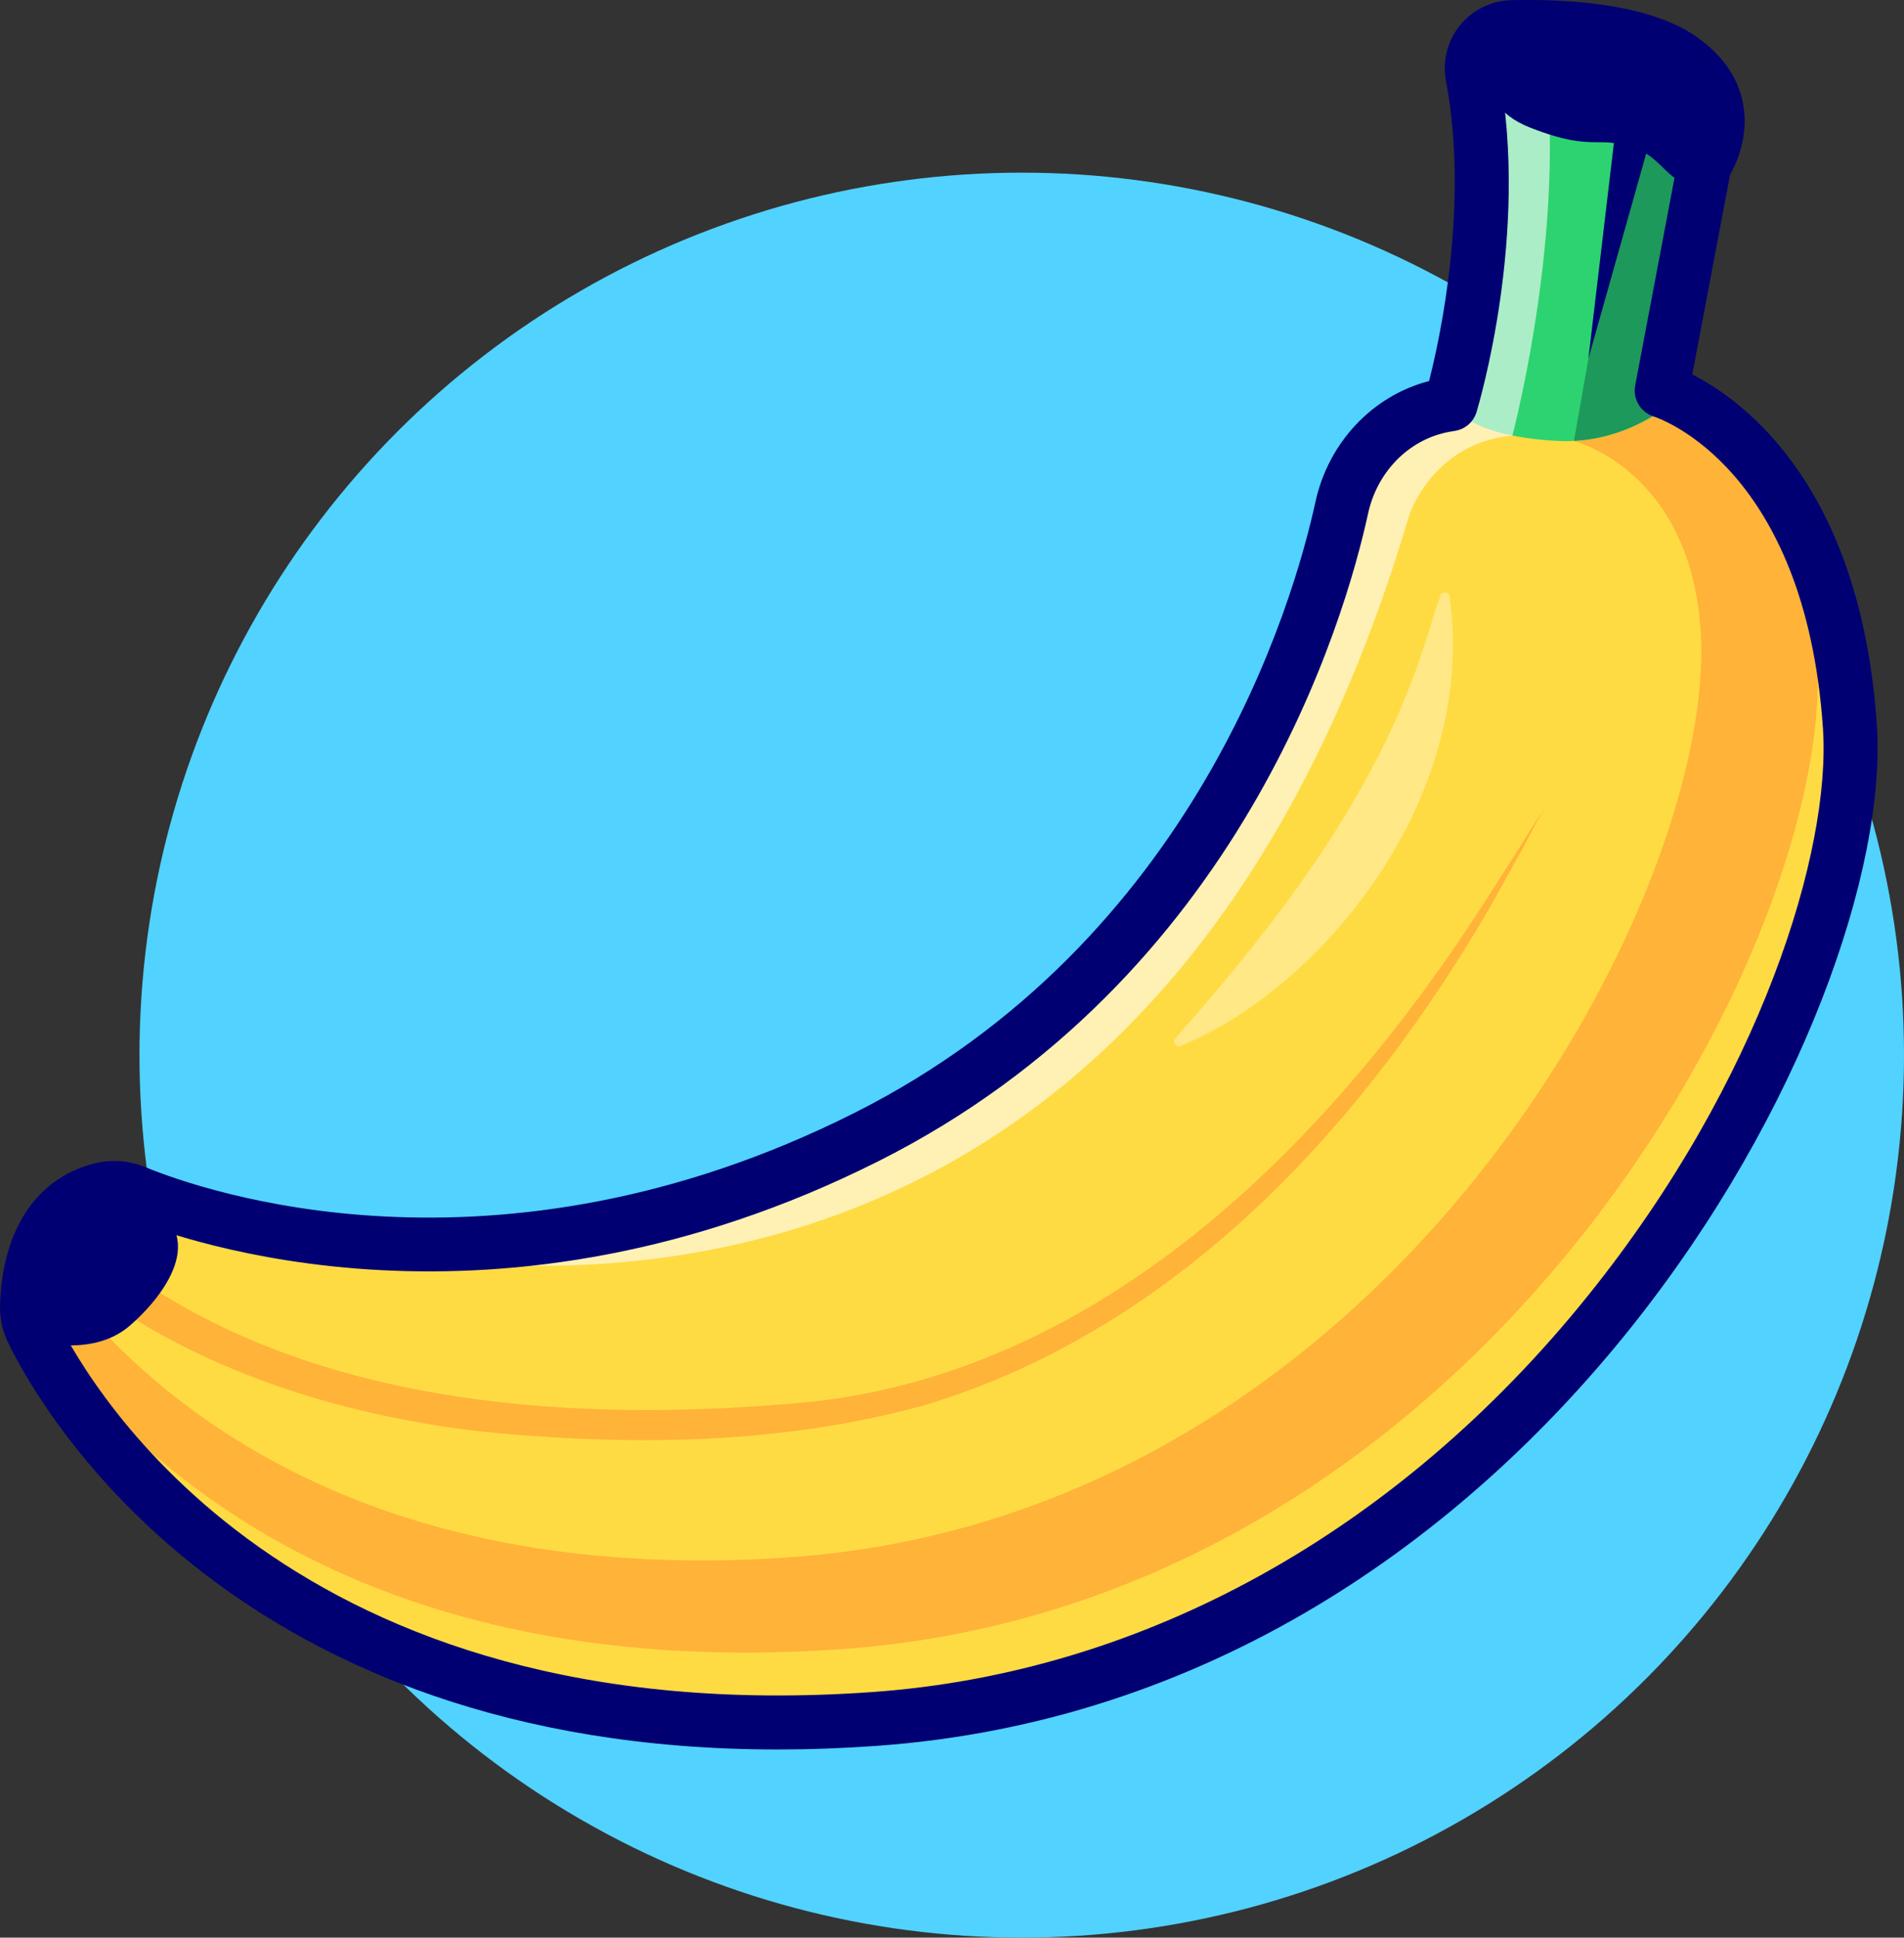 <?xml version="1.0" encoding="UTF-8"?>
<svg id="Calque_2" data-name="Calque 2" xmlns="http://www.w3.org/2000/svg" viewBox="0 0 560.91 570.67">
  <rect x="0" y="0" width="560.91" height="570.67" fill="#333333" stroke="none"/>
  <defs>
    <style>
      .cls-1 {
        fill: #fff;
      }

      .cls-2 {
        fill: #ffb339;
      }

      .cls-3 {
        opacity: .6;
      }

      .cls-4 {
        fill: #2dd370;
      }

      .cls-5 {
        opacity: .35;
      }

      .cls-6 {
        fill: #52d2ff;
      }

      .cls-7 {
        fill: #000072;
      }

      .cls-8 {
        fill: #1d995b;
      }

      .cls-9 {
        fill: #ffdb43;
      }
    </style>
  </defs>
  <g id="Layer_1" data-name="Layer 1">
    <g>
      <circle class="cls-6" cx="301" cy="310.76" r="259.91"/>
      <g>
        <path class="cls-9" d="m257.46,506.3c-176.53,12.48-237.58-93.28-247.83-114.1-1.17-2.37-1.77-4.98-1.66-7.67.25-8.87,2.9-29.3,21.7-34.15,3.39-.88,7-.53,10.25.81,15.84,6.47,77.06,27.75,157.76,5.87,18.28-4.95,37.54-12.09,57.48-22.13,103.96-52.25,133.48-155.04,140.09-185.4,3.22-14.74,14.46-26.79,29.23-29.94.92-.21,1.87-.39,2.86-.53,0,0,15.2-49.91,6.43-96.71-1.38-7.35,4.14-14.14,11.59-14.32,2.55-.07,5.3-.07,8.24-.04,14.03.25,31.18,2.19,41.36,9.23,19.55,13.43,7.14,31.28,7.14,31.28l-12.58,66.56s1.91.57,5.02,2.16c12.76,6.4,45.85,29.37,50.41,96.75,5.69,83.81-98.98,278.97-287.49,292.33Z"/>
        <g>
          <path class="cls-2" d="m449.02,93.64c-.07-.04-.14-.07-.23-.12.07.04.15.07.23.12Z"/>
          <path class="cls-2" d="m448.8,93.52c-.36-.18-.62-.32-.72-.37.12.06.43.22.72.37Z"/>
          <path class="cls-2" d="m449.3,93.78c-.12-.06-.18-.09-.28-.14.15.08.28.14.28.14Z"/>
          <path class="cls-2" d="m247.81,485.72c-150.58,10.64-217.15-64.76-239.8-100.07-.04-.35-.04-.74-.04-1.13.11-3.99.74-10.32,3.08-16.51,22.69,33.9,85.08,100.28,221.85,90.63,175.82-12.48,273.03-194.42,268.12-272.64-3-47.61-37.33-56.1-37.33-56.1v-.07c13.19-.64,23.79-6.89,30.86-12.62,7.11,3.57,20.57,12.3,31.85,31.04,4.42,12.19,7.67,27.08,8.91,45.14,5.69,83.81-98.98,278.97-287.49,292.33Z"/>
        </g>
        <path class="cls-4" d="m502.11,48.5l-12.58,66.56s1.91.57,5.02,2.16c-7.07,5.73-17.67,11.98-30.86,12.62-1.45.11-2.93.11-4.42.04-27.08-1.24-31.92-10.82-31.92-10.82,0,0,15.2-49.91,6.43-96.71-1.38-7.35,4.14-14.14,11.59-14.32,4.52-.11,9.76-.07,15.2.25,3.11.18,6.26.46,9.4.88,1.56.21,3.11.46,4.67.71,1.48.28,2.93.57,4.35.92,2.19.49,4.35,1.1,6.36,1.77.81.28,1.59.57,2.37.88.18.07.39.14.6.25.74.28,1.45.6,2.16.95.74.35,1.45.74,2.16,1.13.81.46,1.59.95,2.33,1.45,1.41.99,2.69,1.98,3.78,3.04.42.35.78.71,1.13,1.1.35.35.71.74,1.03,1.1.99,1.13,1.8,2.26,2.44,3.39.21.35.42.74.6,1.13.25.46.42.92.64,1.34.11.28.21.6.32.88,3.57,10.15-2.79,19.3-2.79,19.3Z"/>
        <path class="cls-8" d="m502.11,48.5l-12.58,66.56s1.91.57,5.02,2.16c-7.07,5.73-17.67,11.98-30.86,12.62l16.4-93.5s-10.68-16.72-19.51-28.07c3.08.18,6.26.46,9.4.88,1.56.21,3.11.46,4.67.71,1.48.28,2.93.57,4.35.92,2.19.49,4.35,1.1,6.36,1.77.81.28,1.59.57,2.37.88.18.07.39.14.6.25.74.28,1.45.6,2.16.95.74.35,1.45.74,2.16,1.13.81.46,1.59.95,2.33,1.45,1.41.99,2.69,1.98,3.78,3.04.42.35.78.71,1.13,1.1.35.35.71.74,1.03,1.1.99,1.13,1.8,2.26,2.44,3.39.21.35.42.74.6,1.13.25.46.42.92.64,1.34.11.28.21.6.32.88,3.57,10.15-2.79,19.3-2.79,19.3Z"/>
        <g class="cls-3">
          <path class="cls-1" d="m445.55,128.28c-23.47,2.16-30.36,23.33-30.36,23.33-84.42,285.38-321.76,213.01-321.76,213.01,86.78,9.15,141.81-19.66,161.74-29.7,103.96-52.25,133.48-155.04,140.09-185.4,3.22-14.74,14.46-26.79,29.23-29.94.92-.21,1.87-.39,2.86-.53,0,0,15.2-49.91,6.43-96.71-1.38-7.35,4.14-14.14,11.59-14.32,2.55-.07,5.3-.07,8.24-.04,9.93,52.42-8.06,120.29-8.06,120.29Z"/>
        </g>
        <g class="cls-5">
          <path class="cls-1" d="m346.26,305.82c31.7-36.02,61.25-74.39,74.96-120.85.95-3.16,1.96-6.37,3.16-9.6.43-1.3,2.5-1.08,2.62.29,5.98,41.37-14.9,82.89-45.07,110.22-10.19,9.08-21.4,17.01-34.18,22.17-1.31.55-2.53-1.22-1.49-2.23h0Z"/>
        </g>
        <g>
          <path class="cls-2" d="m28.03,367.01c57.31,47.44,139.97,52.67,211.38,45.82,86.93-9.76,153.35-77.5,198.53-148.03,0,0,8.71-13.61,8.71-13.61,2.25-3.36,6.06-10.48,9.06-13.36-3.09,3.26-5.75,9.98-8.17,13.88,0,0-7.84,14.17-7.84,14.17-37.67,65.32-92.78,125.5-167.12,147.91-42.1,11.72-86.76,12.15-130.06,7.92-32.61-3.69-65.14-12.41-94.2-28.15-9.76-5.45-18.94-11.16-27.7-19.32-2.09-1.94-2.2-5.21-.26-7.3,2.08-2.24,5.61-2.15,7.66.08h0Z"/>
          <path class="cls-7" d="m439.39,9.78s-8.77,19.93,11.39,27.81c20.16,7.87,19.53,1.26,32.76,6.93,7.64,3.28,11.34,15.67,18.58,3.99,11.34-18.28-.32-35.85-37.8-40.55-37.48-4.7-24.94,1.82-24.94,1.82Z"/>
          <path class="cls-7" d="m488.99,30.93l-21.06,74.7,9.1-76.88c1.04-8.72,14.08-6.34,11.96,2.19h0Z"/>
          <path class="cls-7" d="m8.34,394.46s18.31,6.02,29.85-3.98c12.91-11.19,24.37-30.21-.25-38.17-24.61-7.96-33.26,33.04-29.6,42.14Z"/>
        </g>
        <path class="cls-7" d="m229.09,515.26c-159.23,0-216.33-98.72-226.58-119.55-1.77-3.59-2.61-7.43-2.49-11.41.64-22.1,10.73-37.27,27.69-41.63h0c5.03-1.29,10.31-.9,15.27,1.14,16.24,6.67,102.6,37.29,208.64-15.99,100.74-50.62,129.49-150.56,135.9-179.99,3.82-17.53,16.86-31.31,33.48-35.6,3.32-13.03,11.8-52.07,4.98-88.42-1.09-5.8.41-11.76,4.12-16.34,3.71-4.58,9.22-7.28,15.11-7.42,17.18-.41,40.49,1.1,54.3,10.61,7.86,5.41,12.57,12.15,14.01,20.02,1.72,9.43-1.92,17.37-3.84,20.73l-11.15,58.88c14.9,7.57,49.6,32.62,54.37,103.14,5.76,85.09-99.67,286.96-294.85,300.78-10,.71-19.66,1.05-28.96,1.05ZM33.56,357.85c-.65,0-1.29.08-1.9.23h0c-13.12,3.37-15.5,18.16-15.75,26.68-.04,1.36.25,2.68.87,3.93,10.06,20.43,68.91,121.8,240.14,109.66,79.99-5.66,154.89-47.14,210.92-116.79,51.01-63.42,71.62-131.05,69.19-167.05-5.19-76.66-48.05-91.26-49.87-91.85-3.82-1.23-6.19-5.13-5.45-9.07l12.6-66.57c.21-1.1.64-2.14,1.28-3.05,1.75-2.64,6.68-12.09-5.12-20.2-8.04-5.53-23.96-8.33-44.9-7.81-1.67.04-2.68.98-3.13,1.53-.45.56-1.16,1.74-.85,3.39,9.04,48.14-5.97,98.37-6.61,100.49-.89,2.93-3.39,5.09-6.43,5.55-.83.12-1.63.27-2.41.43-11.4,2.42-20.47,11.79-23.1,23.86-6.79,31.16-37.27,137.02-144.3,190.81-112.2,56.39-204.47,23.63-221.83,16.49-1.09-.45-2.24-.68-3.36-.68Zm-3.88-7.47h.05-.05Z"/>
      </g>
    </g>
  </g>
</svg>